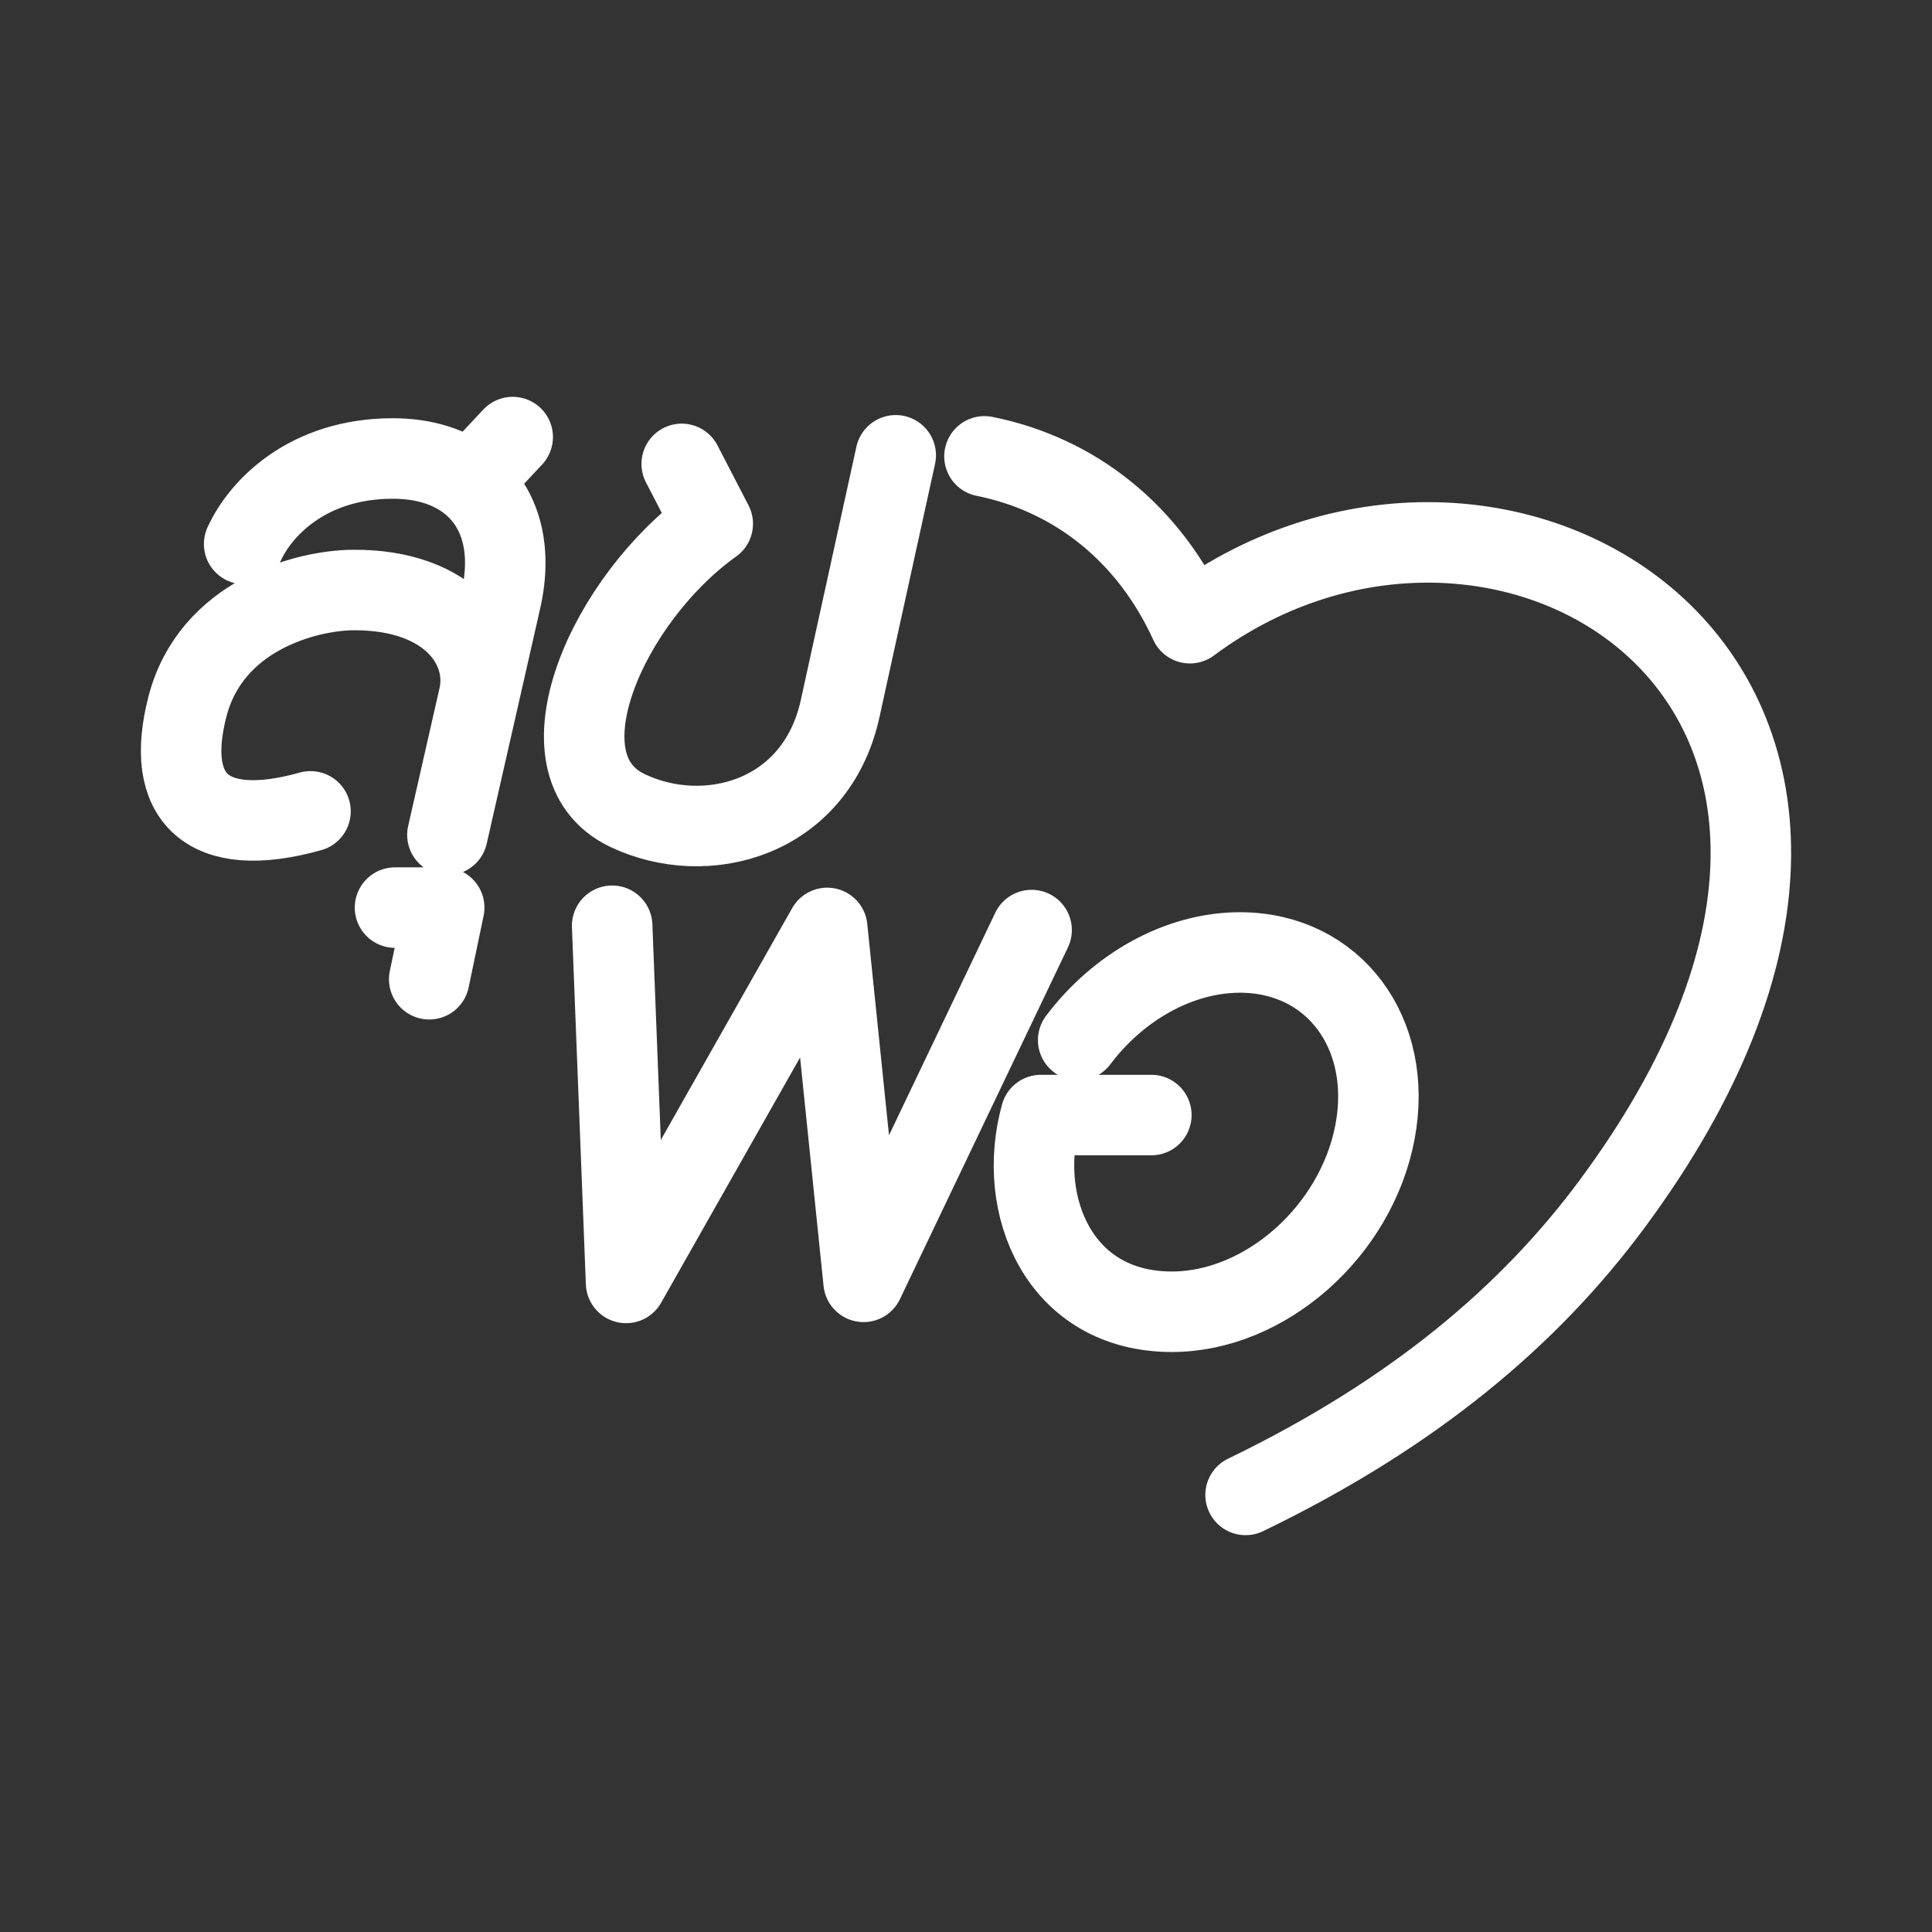 <?xml version="1.0" encoding="UTF-8"?><svg id="a" xmlns="http://www.w3.org/2000/svg" viewBox="0 0 48 48"><rect x="0" y="0" width="48" height="48" fill="#333333" stroke="none"/><defs><style>.b{stroke-width:2px;fill:none;stroke:#fff;stroke-linecap:round;stroke-linejoin:round;}</style></defs><path class="b" d="M24.459,11.338c2.246.45,4.084,1.91,5.104,4.145,7.859-5.843,19.932,1.703,10.473,14.451-2.028,2.732-4.886,5.176-9.09,7.207M26.787,25.841c.98-1.304,2.487-2.177,4.02-2.177,2.32,0,3.821,1.998,3.354,4.463s-2.726,4.463-5.046,4.463c-2.797,0-3.88-2.642-3.255-4.887h2.745M15.209,23l.346,8.874,4.997-8.82.904,8.793,4.174-8.74M16.937,11.525l.771,1.488c-2.585,1.84-4.473,5.993-2.126,7.12,1.962.942,4.69.204,5.29-2.524l1.382-6.297M9.814,22.549h1.222l-.372,1.78M11.679,11.989c-.48-.387-1.142-.602-1.945-.598-2.079.01-3.255,1.218-3.668,2.125M11.895,17.319l.55-2.421c.29-1.277-.016-2.304-.766-2.909l1.059-1.13M11.116,20.742l.779-3.423c.283-1.227-.713-2.676-3.118-2.66-1.174.007-3.536.633-4.12,2.895-.583,2.256.463,3.332,3.057,2.604"/></svg>